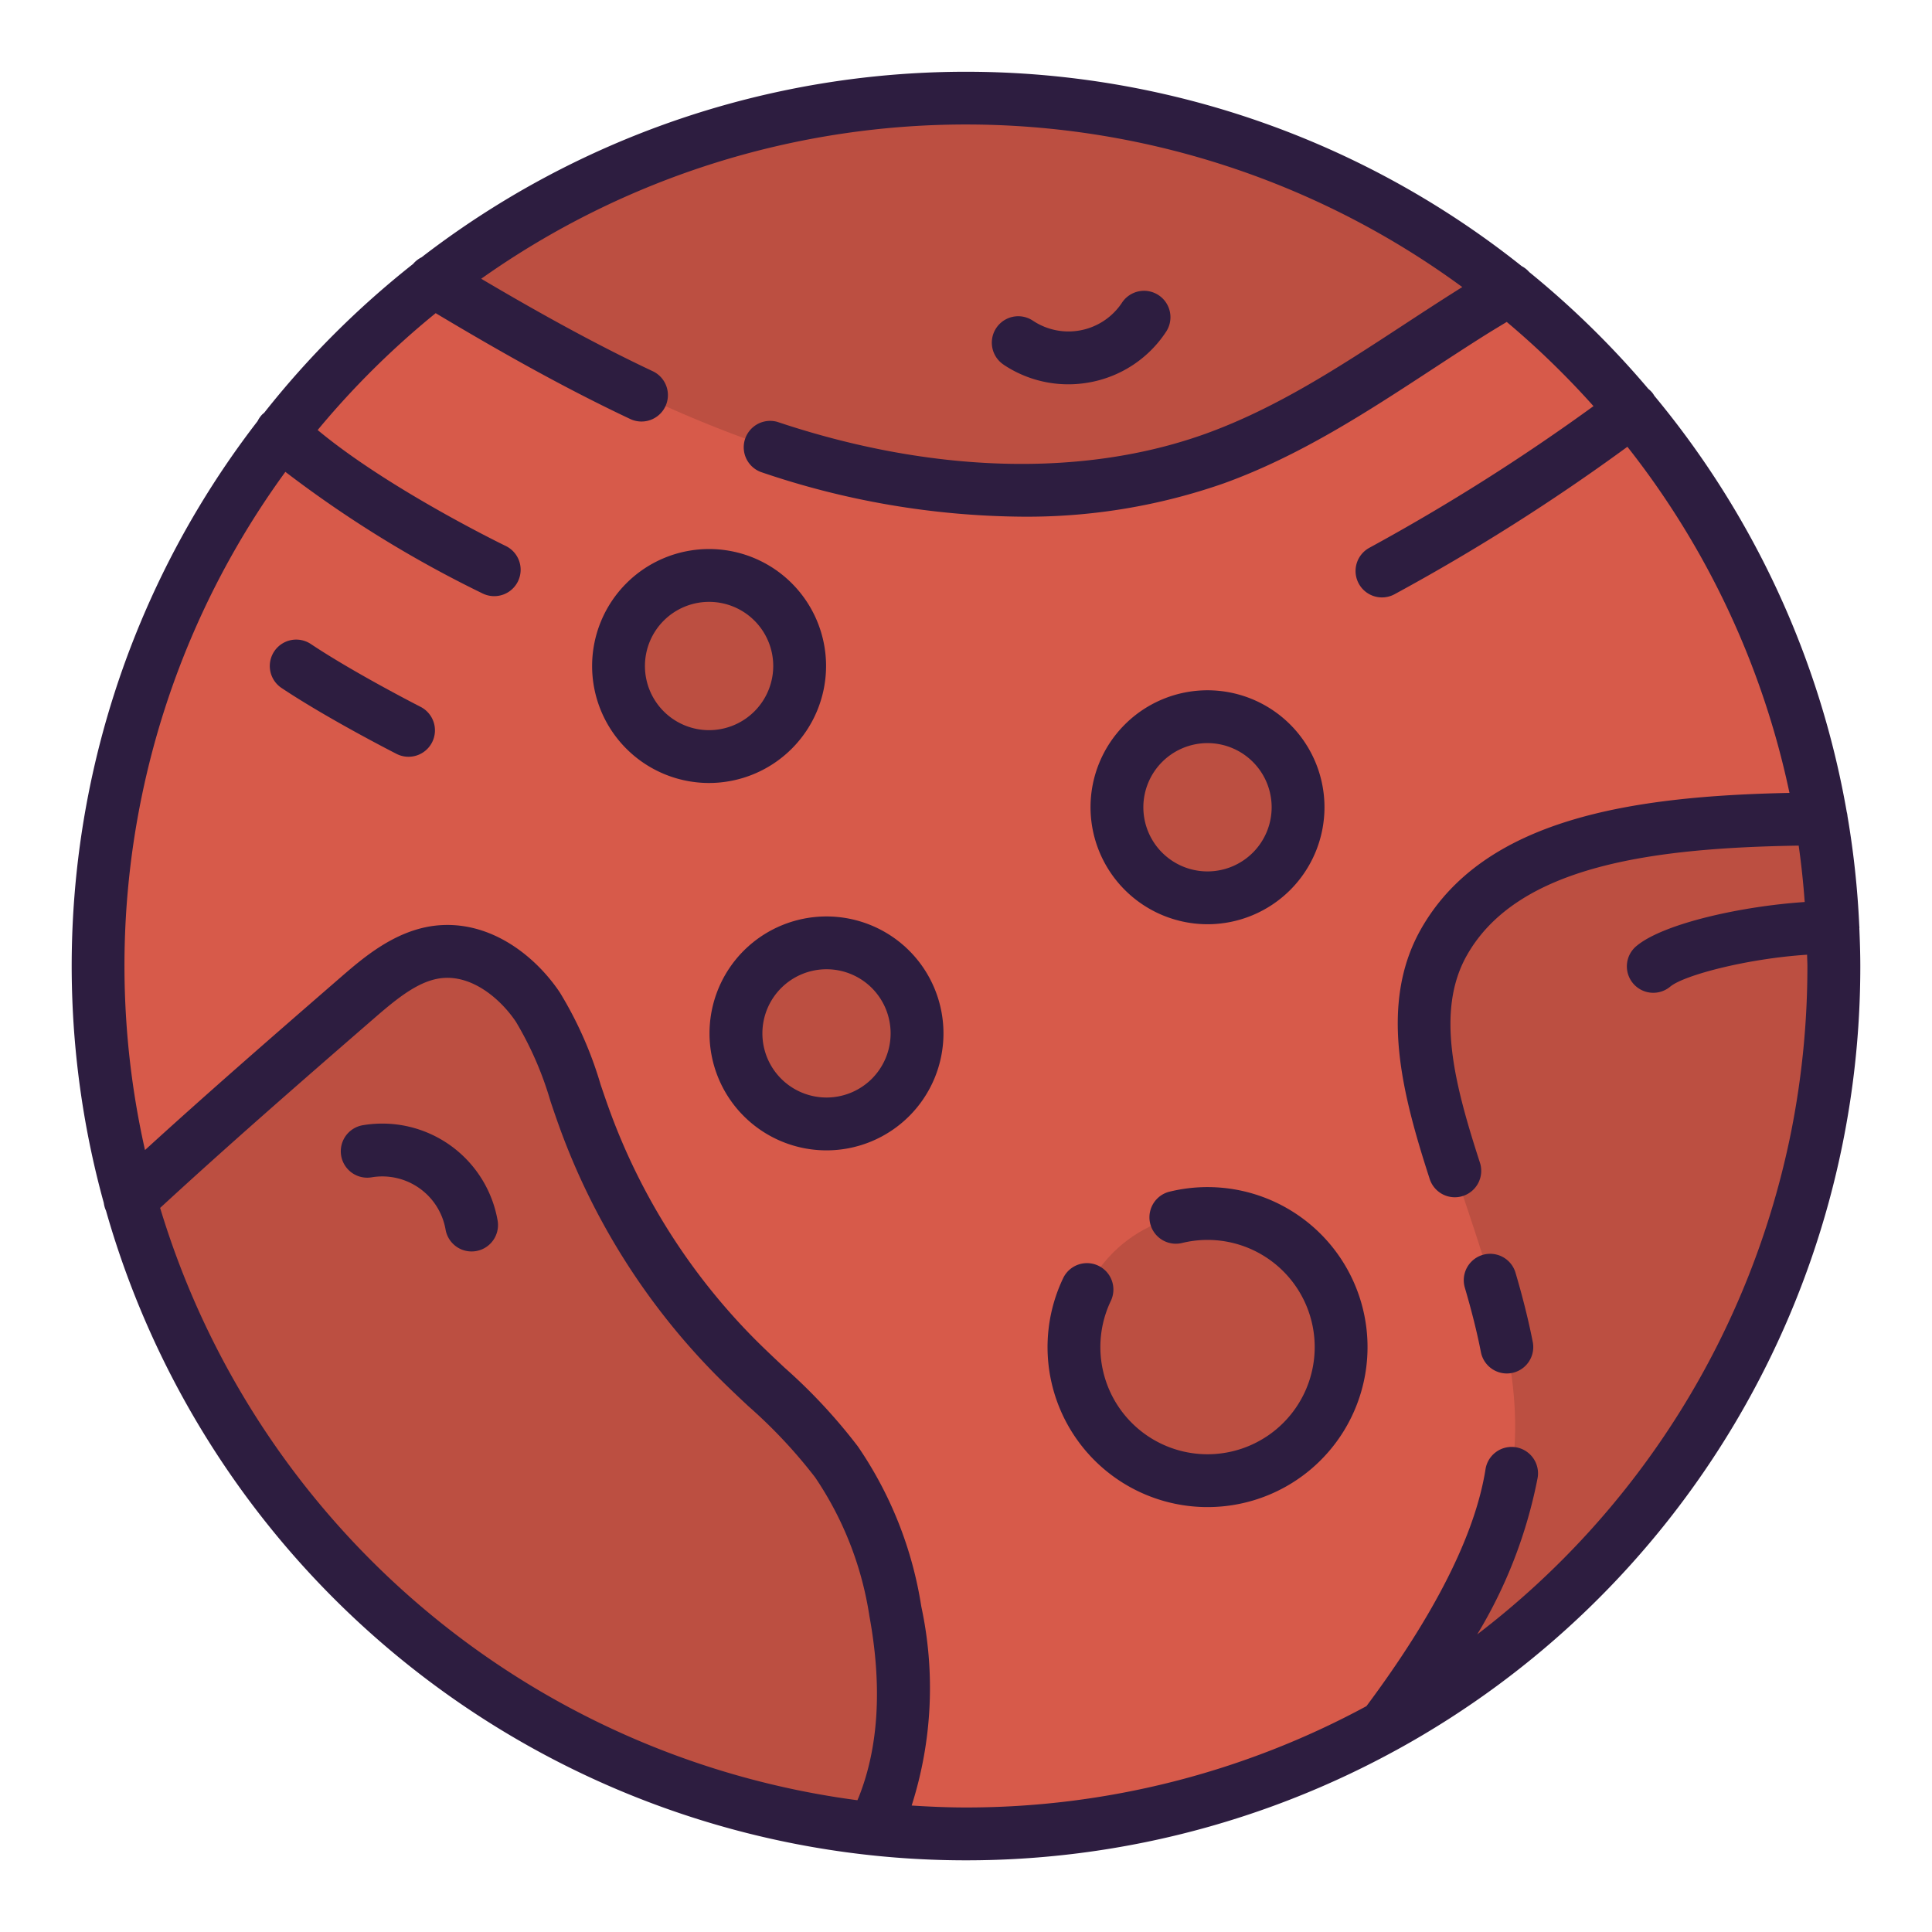 <svg id="Layer_1" height="512" viewBox="0 0 128 128" width="512" xmlns="http://www.w3.org/2000/svg" data-name="Layer 1"><path d="m121.5 64a57.5 57.5 0 1 1 -57.5-57.5 57.742 57.742 0 0 1 57.5 57.5z" fill="#d75a4a"/><path d="m58.54 119.66c-.2.51-.44 1.02-.69 1.51a57.528 57.528 0 0 1 -49.24-41.68c4.93-4.57 10.01-8.99 15.08-13.39 1.57-1.36 3.27-2.78 5.33-3.03 2.64-.31 5.14 1.45 6.62 3.66s2.16 4.83 3.06 7.32a43.539 43.539 0 0 0 10.09 15.93c2.25 2.25 4.77 4.28 6.63 6.87a24.377 24.377 0 0 1 3.9 9.9 23.681 23.681 0 0 1 -.78 12.91z" fill="#bc4f41"/><path d="m100 19.17c-.84.5-1.67 1.01-2.5 1.53-5.53 3.48-10.82 7.44-16.99 9.67-9.41 3.4-20.06 2.42-29.55-.76-7.9-2.65-15.16-6.73-22.26-11a57.491 57.491 0 0 1 71.3.56z" fill="#bc4f41"/><circle cx="80" cy="89.244" fill="#bc4f41" r="8.846"/><circle cx="80" cy="53.484" fill="#bc4f41" r="6"/><circle cx="46.979" cy="44.125" fill="#bc4f41" r="6"/><circle cx="54.757" cy="68.464" fill="#bc4f41" r="6"/><path d="m121.5 64a57.466 57.466 0 0 1 -29.8 50.4c3.89-5.17 7.56-11.27 8.44-16.75 2.04-12.65-9.56-26.15-4.5-35.19 4.11-7.34 15.04-8.15 25.03-8.21a57.021 57.021 0 0 1 .83 9.75z" fill="#bc4f41"/><g fill="#2d1d40"><path d="m123.186 61.5c0-.02.006-.038.006-.058s-.008-.066-.01-.1a59.064 59.064 0 0 0 -.78-7.264 1.6 1.6 0 0 0 -.051-.286 59.035 59.035 0 0 0 -12.744-27.567 1.838 1.838 0 0 0 -.133-.2 1.777 1.777 0 0 0 -.267-.261 59.74 59.74 0 0 0 -7.891-7.739 1.74 1.74 0 0 0 -.5-.394 59.068 59.068 0 0 0 -72.887-.584 1.736 1.736 0 0 0 -.559.439 59.741 59.741 0 0 0 -9.87 9.865 1.611 1.611 0 0 0 -.135.115 1.777 1.777 0 0 0 -.3.436 59.048 59.048 0 0 0 -10.188 51.798 1.74 1.74 0 0 0 .145.509 59.246 59.246 0 0 0 85.417 35.776c.027-.012.052-.027.078-.041a59.162 59.162 0 0 0 30.733-51.944c0-.84-.029-1.672-.064-2.5zm-112.577 18.528c4.451-4.1 8.918-8 14.227-12.605 1.529-1.325 2.915-2.436 4.388-2.615 2.077-.246 3.966 1.409 4.959 2.891a22.489 22.489 0 0 1 2.294 5.28c.189.558.378 1.115.576 1.662a45.382 45.382 0 0 0 10.5 16.576c.657.658 1.336 1.3 2.016 1.936a33.46 33.46 0 0 1 4.431 4.72 22.38 22.38 0 0 1 3.6 9.193c.849 4.621.618 8.642-.688 11.955-.031.079-.072.167-.106.249a55.888 55.888 0 0 1 -46.197-39.242zm108.075-5.128a55.674 55.674 0 0 1 -20.815 33.384 31.6 31.6 0 0 0 4-10.356 1.75 1.75 0 1 0 -3.455-.554c-.692 4.308-3.351 9.579-7.883 15.662a55.7 55.7 0 0 1 -26.531 6.714c-1.209 0-2.406-.052-3.6-.129a25.629 25.629 0 0 0 .638-13.189 25.742 25.742 0 0 0 -4.2-10.6 36.62 36.62 0 0 0 -4.872-5.232c-.654-.614-1.307-1.228-1.936-1.857a41.867 41.867 0 0 1 -9.684-15.29c-.192-.53-.373-1.065-.555-1.6a25.4 25.4 0 0 0 -2.7-6.1c-1.619-2.419-4.645-4.85-8.285-4.423-2.661.323-4.744 2.127-6.266 3.445-4.79 4.157-8.9 7.739-12.933 11.418a55.524 55.524 0 0 1 9.3-44.931 76.657 76.657 0 0 0 13.078 8.062 1.75 1.75 0 1 0 1.518-3.154c-.084-.04-7.744-3.756-12.457-7.679a56.208 56.208 0 0 1 7.819-7.743c3.845 2.3 8.283 4.841 12.881 7.008a1.75 1.75 0 1 0 1.492-3.166c-3.99-1.88-7.882-4.07-11.357-6.122a55.574 55.574 0 0 1 65 .552c-.107.066-.214.129-.321.2-1.206.759-2.4 1.54-3.595 2.322-4.328 2.832-8.416 5.5-13.058 7.183-8.1 2.926-18.182 2.65-28.4-.773a1.75 1.75 0 0 0 -1.107 3.317 54.734 54.734 0 0 0 17.3 2.962 39.463 39.463 0 0 0 13.4-2.215c5.027-1.817 9.479-4.729 13.785-7.546 1.177-.77 2.354-1.541 3.54-2.287.464-.29.931-.57 1.4-.854a56.185 56.185 0 0 1 5.748 5.579 136.148 136.148 0 0 1 -14.844 9.382 1.75 1.75 0 1 0 1.661 3.081 135.92 135.92 0 0 0 15.429-9.771 55.542 55.542 0 0 1 10.738 22.932c-10.425.212-20.3 1.685-24.445 9.078-2.766 4.944-1.216 10.862.609 16.5a1.75 1.75 0 0 0 1.665 1.212 1.724 1.724 0 0 0 .539-.086 1.75 1.75 0 0 0 1.126-2.2c-1.653-5.106-2.964-10-.884-13.712 3.365-6.01 12.428-7.146 22-7.3.177 1.233.307 2.48.4 3.737-4.215.28-9.329 1.424-11.119 2.892a1.75 1.75 0 1 0 2.219 2.706c.912-.748 5.036-1.844 9.059-2.107 0 .252.019.5.019.754a56.115 56.115 0 0 1 -1.061 10.894z"/><path d="m77.488 78.95a1.75 1.75 0 1 0 .832 3.4 7.1 7.1 0 1 1 -4.714 3.816 1.75 1.75 0 0 0 -3.152-1.52 10.6 10.6 0 1 0 7.034-5.695z"/><path d="m80 61.233a7.75 7.75 0 1 0 -7.75-7.75 7.759 7.759 0 0 0 7.75 7.75zm0-12a4.25 4.25 0 1 1 -4.25 4.25 4.255 4.255 0 0 1 4.25-4.25z"/><path d="m54.729 44.125a7.75 7.75 0 1 0 -7.75 7.75 7.759 7.759 0 0 0 7.75-7.75zm-7.75 4.25a4.25 4.25 0 1 1 4.25-4.25 4.255 4.255 0 0 1 -4.25 4.25z"/><path d="m49.277 62.984a7.75 7.75 0 1 0 10.96 0 7.758 7.758 0 0 0 -10.96 0zm8.486 8.486a4.249 4.249 0 1 1 0-6.011 4.256 4.256 0 0 1 0 6.011z"/><path d="m24.035 74.549a1.75 1.75 0 0 0 .588 3.451 4.256 4.256 0 0 1 4.9 3.477 1.75 1.75 0 0 0 3.45-.588 7.757 7.757 0 0 0 -8.938-6.34z"/><path d="m66.49 24.161a7.7 7.7 0 0 0 4.283 1.3 7.85 7.85 0 0 0 1.536-.152 7.7 7.7 0 0 0 4.928-3.3 1.75 1.75 0 1 0 -2.912-1.941 4.25 4.25 0 0 1 -5.893 1.178 1.75 1.75 0 1 0 -1.942 2.912z"/><path d="m27.836 46.816c-.044-.023-4.359-2.226-7.24-4.147a1.75 1.75 0 1 0 -1.942 2.912c3.051 2.033 7.409 4.259 7.593 4.353a1.75 1.75 0 1 0 1.589-3.118z"/><path d="m100.4 84.3a1.75 1.75 0 0 0 -3.357.989c.467 1.588.817 2.992 1.071 4.292a1.75 1.75 0 0 0 3.436-.671c-.278-1.41-.65-2.917-1.15-4.61z"/></g></svg>